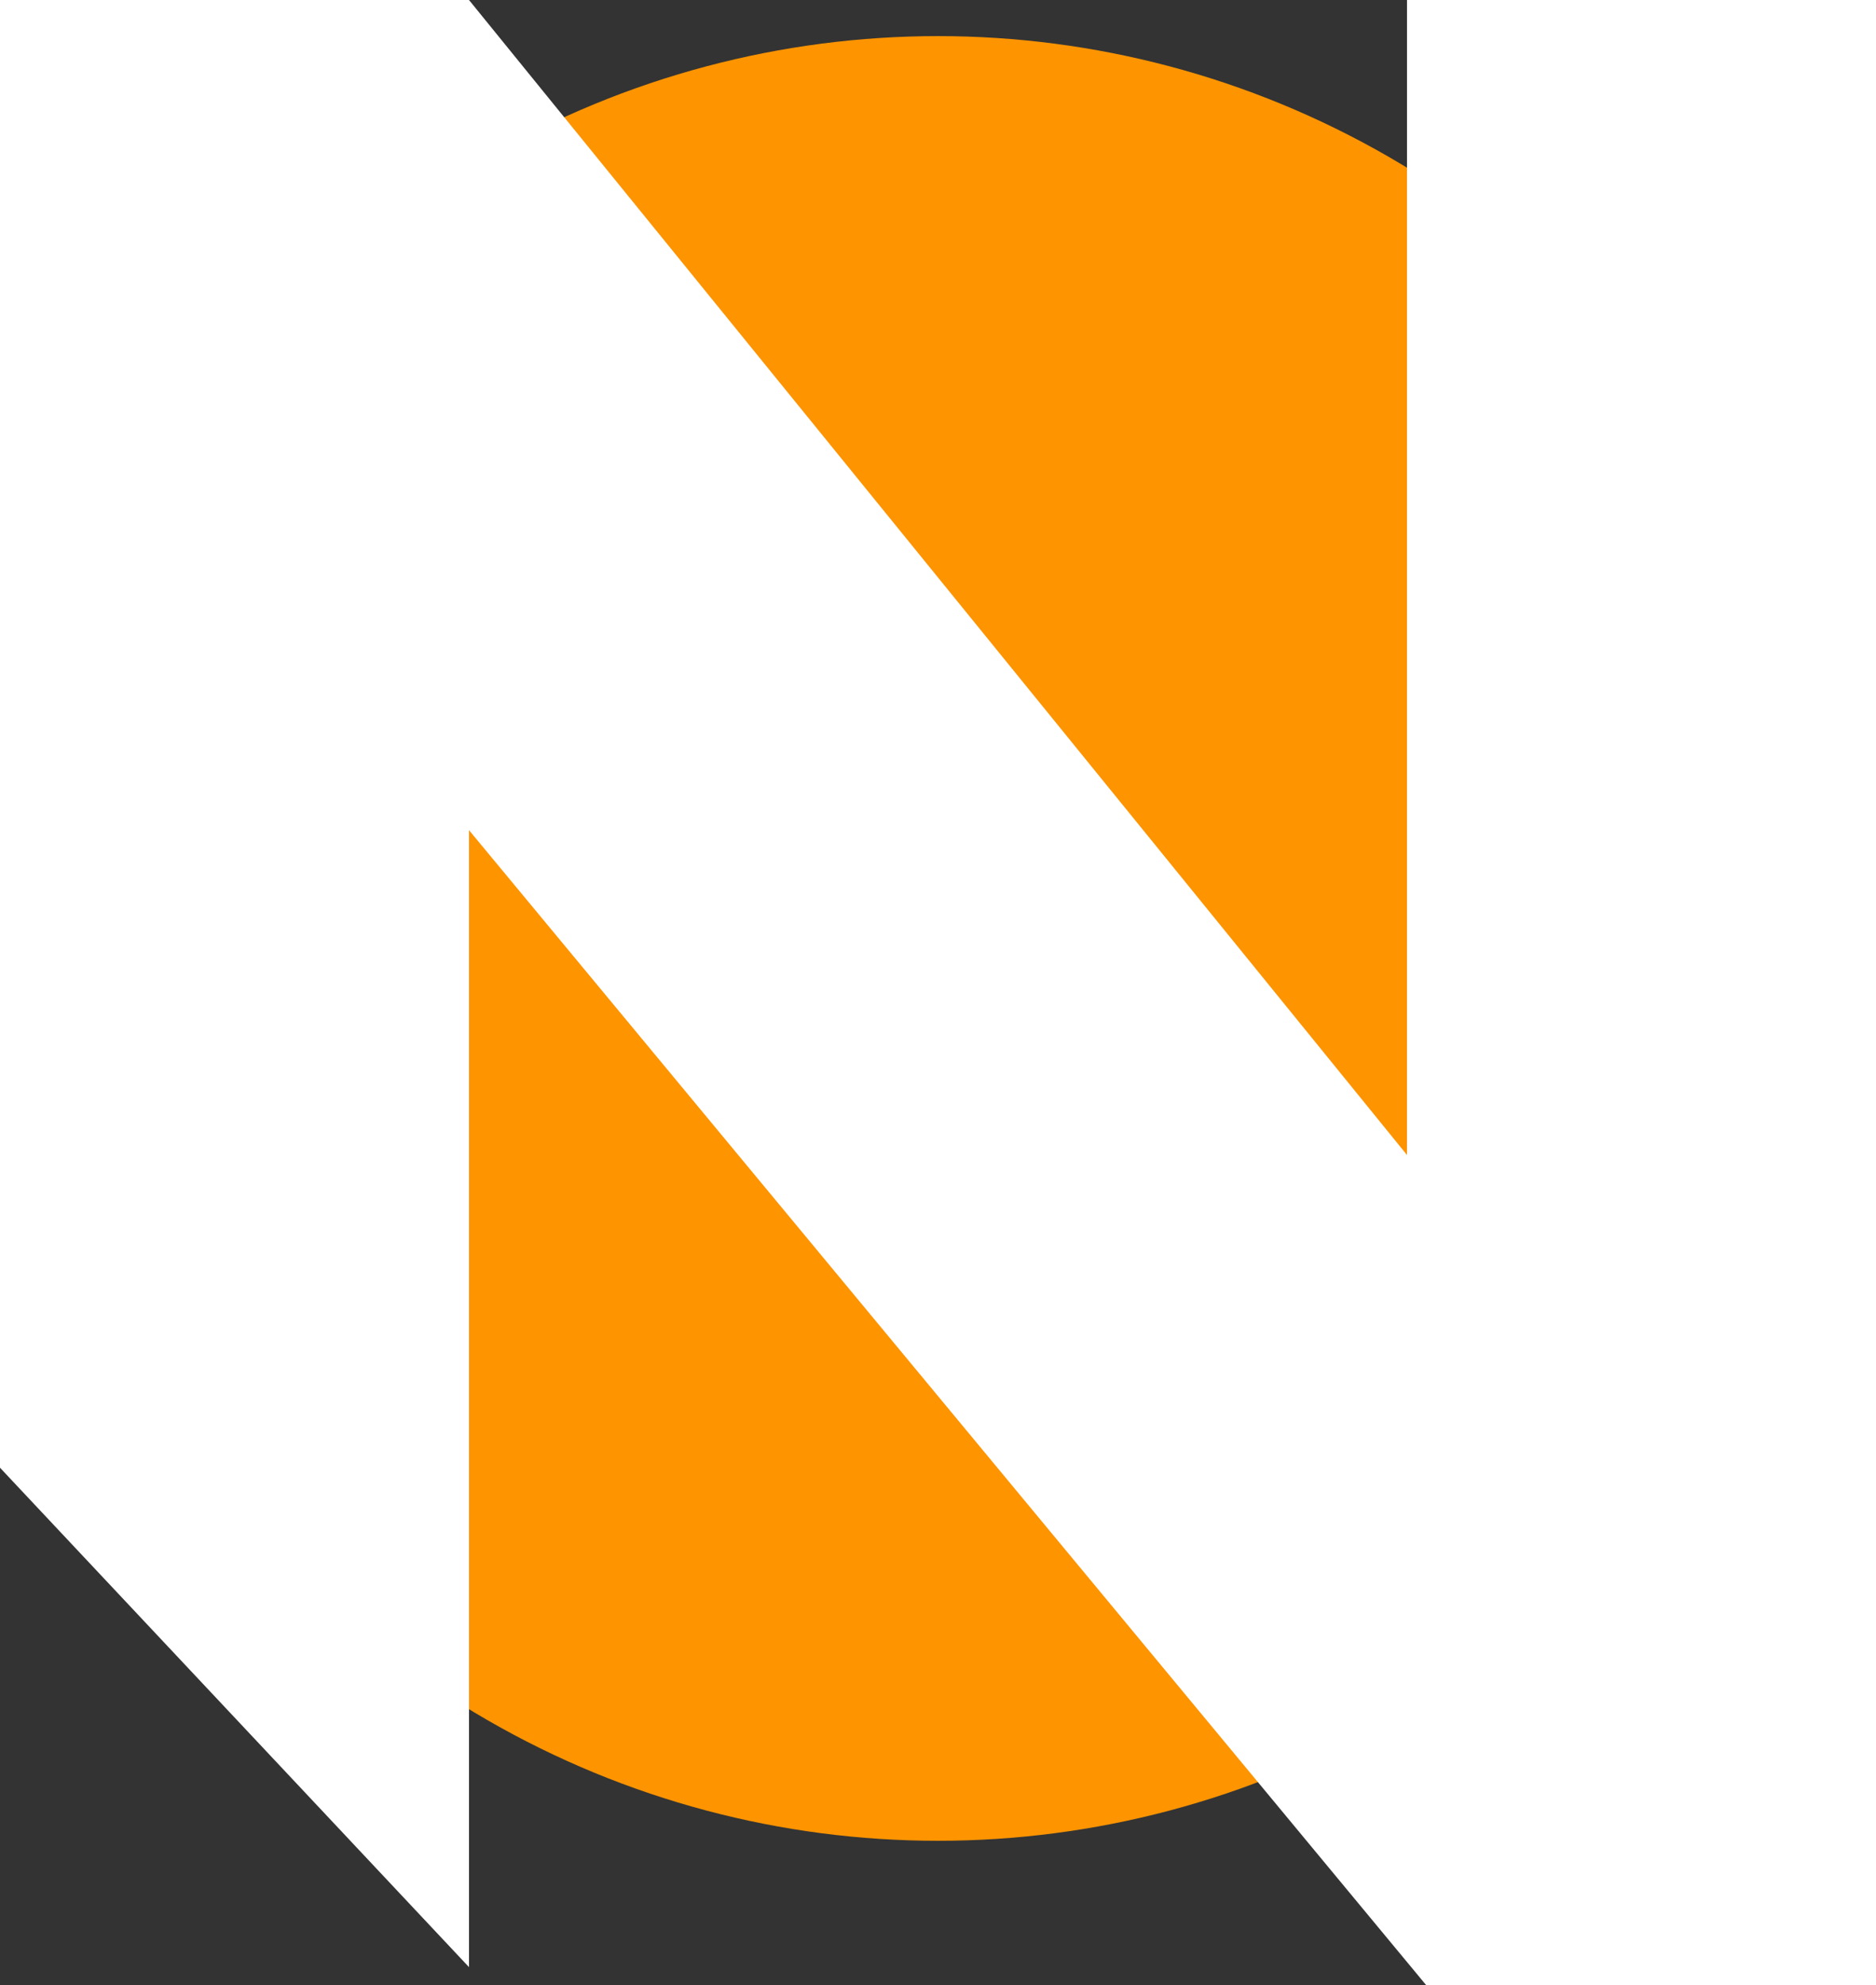 <svg width="52" height="55" viewBox="0 0 52 55" fill="none" xmlns="http://www.w3.org/2000/svg">
<rect x="0" y="0" width="52" height="55" fill="#333333" stroke="none"/>
<circle cx="26" cy="26" r="25" fill="#FD9400"/>
<path d="M0 40.664L13 54.5V23L39.532 55H52V0H39V32L13 0H0V40.664Z" fill="white"/>
</svg>
